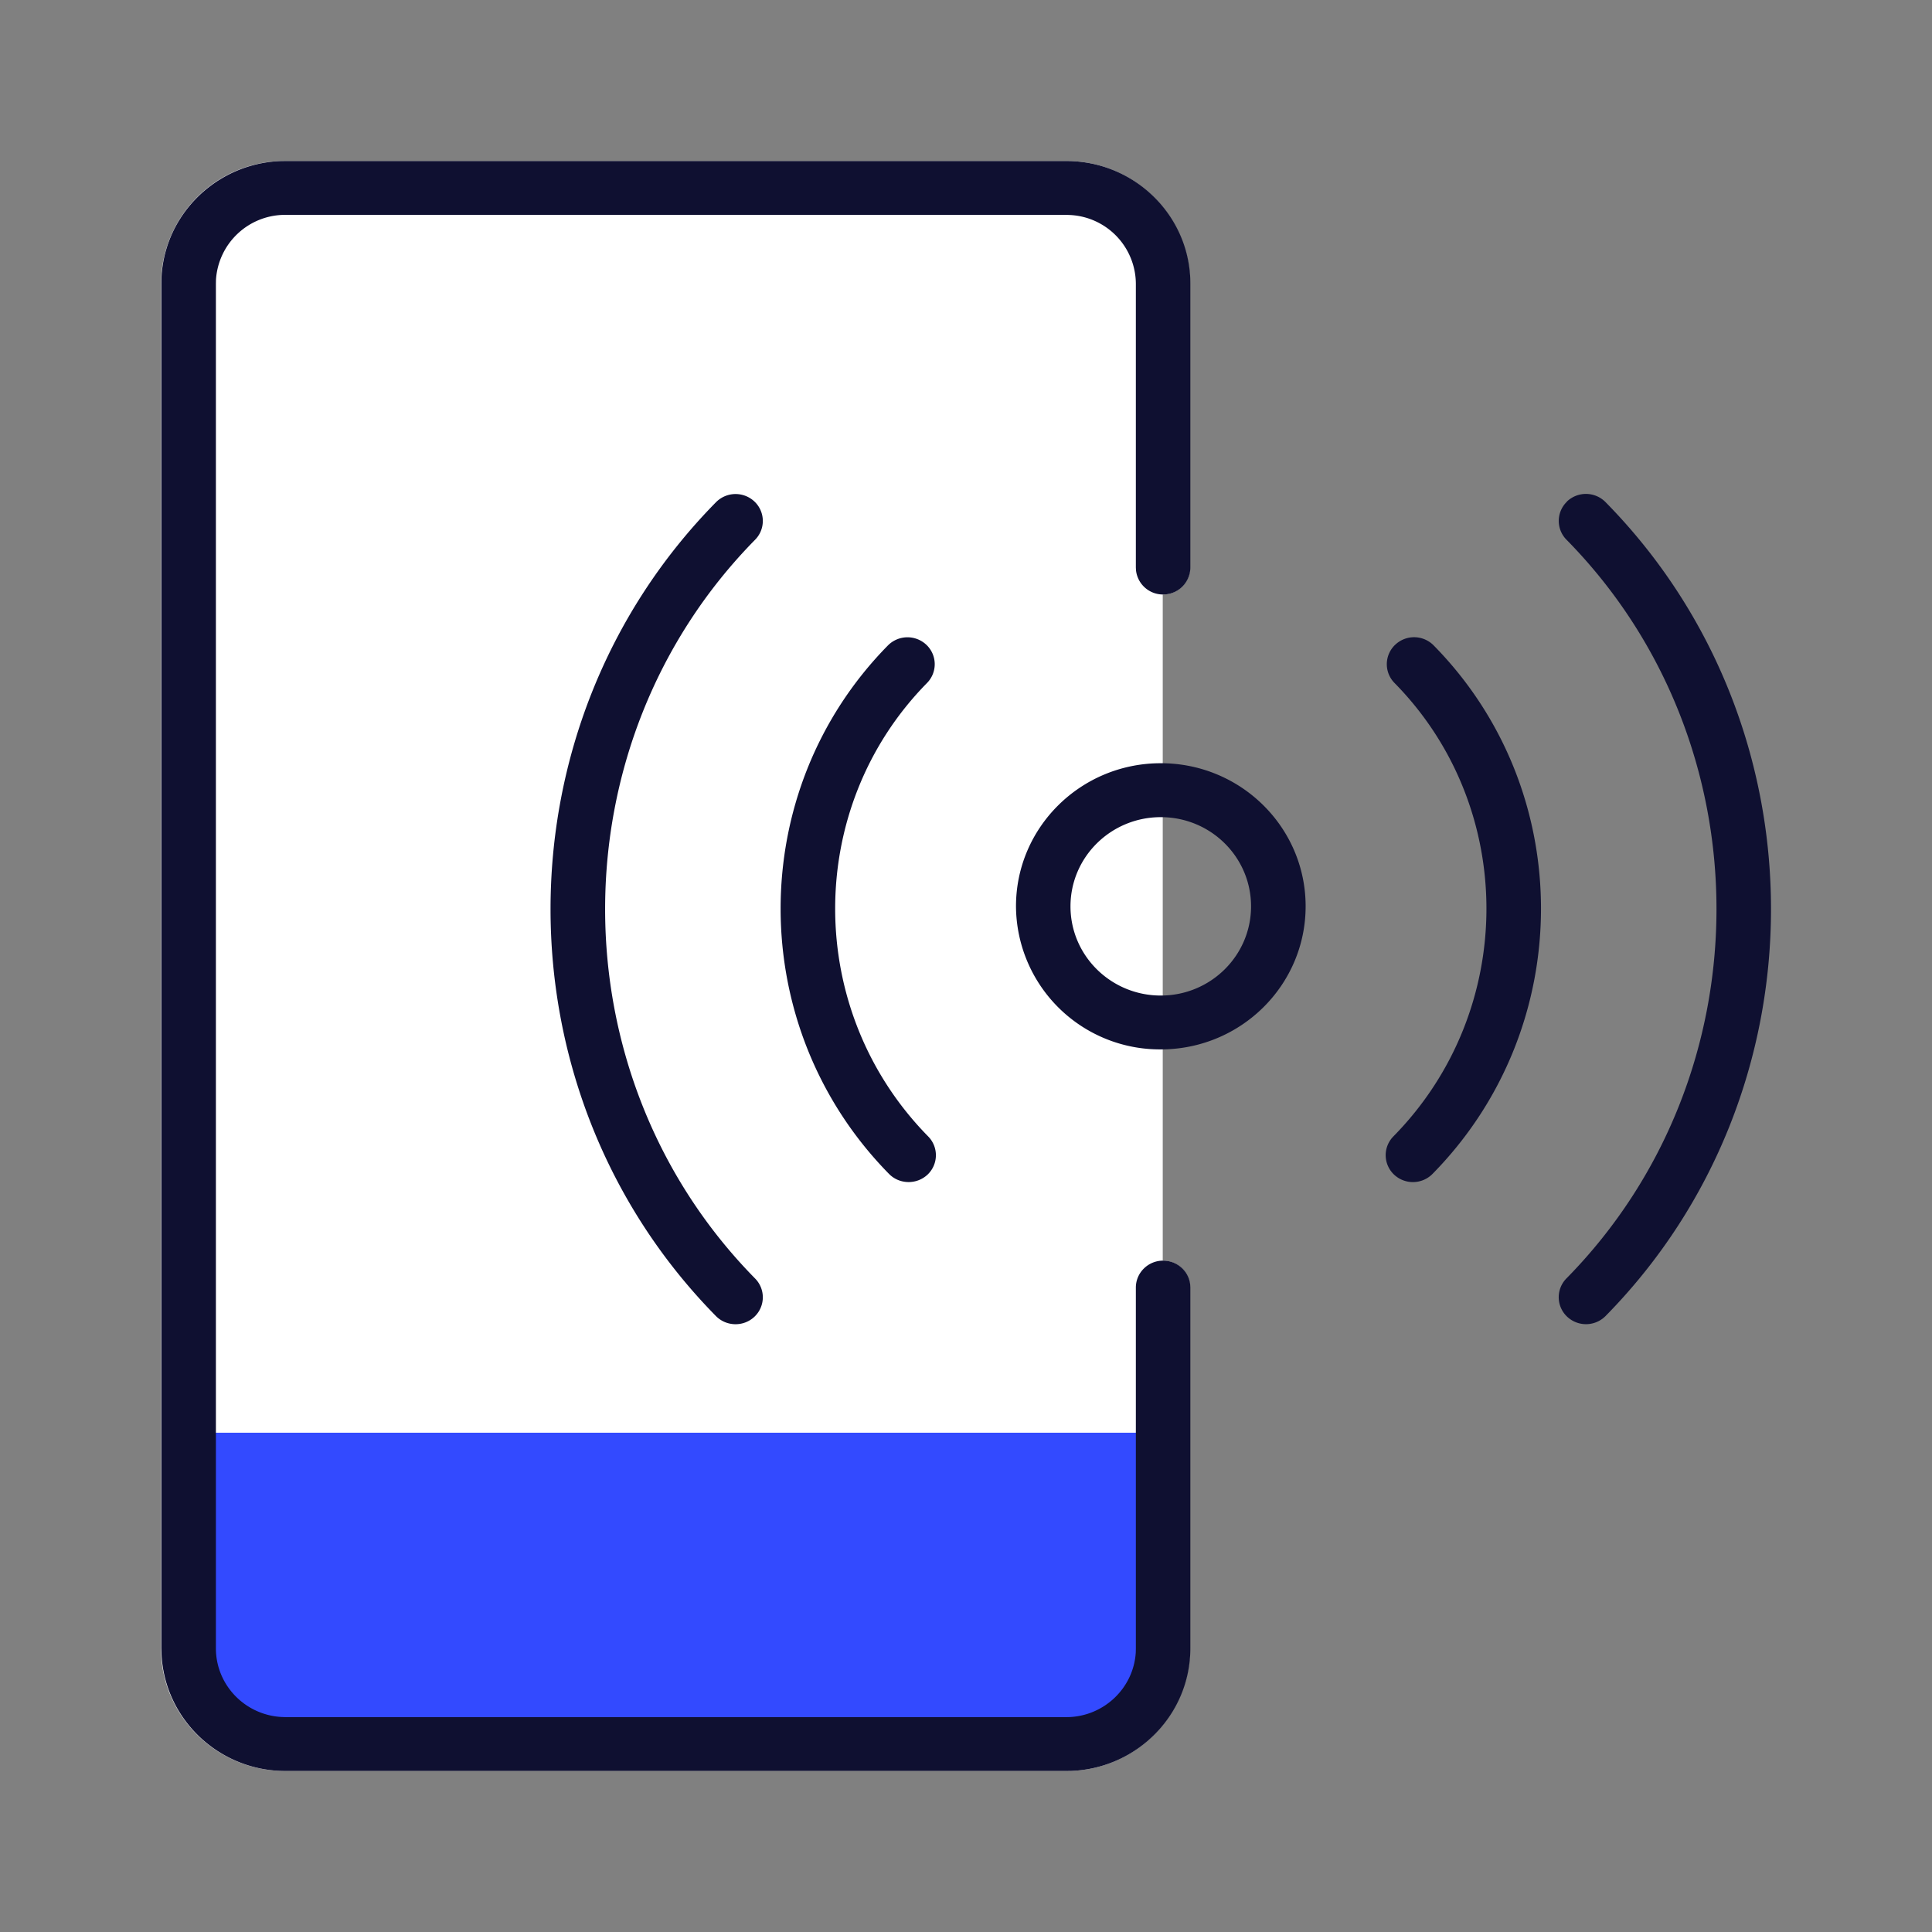 <svg xmlns="http://www.w3.org/2000/svg" fill="none" viewBox="0 0 24 24"><rect x="0" y="0" width="24" height="24" fill="#808080" stroke="none"/><path fill="#fff" d="M14.782 3.46A1.535 1.535 0 0 0 13.24 2H3.543l-.065.001A1.533 1.533 0 0 0 2 3.524v16.952l.001.064c.035.812.712 1.46 1.542 1.46h9.697l.065-.001a1.533 1.533 0 0 0 1.478-1.523v-4.481l-.002-.037a.337.337 0 0 0-.337-.298V7.385c.187 0 .339-.15.339-.335V3.524l-.001-.064Z"/><path fill="#334AFF" d="M2.427 17.798h11.938v2.859a.898.898 0 0 1-.904.892H3.331a.898.898 0 0 1-.904-.892v-2.859Z"/><path fill="#0F1031" fill-rule="evenodd" d="M13.245 2c.83 0 1.507.648 1.541 1.46l.001.064V7.05a.337.337 0 0 1-.338.335.337.337 0 0 1-.337-.299l-.002-.036V3.524a.86.86 0 0 0-.815-.853l-.05-.002H3.547a.861.861 0 0 0-.864.805l-.001.05v16.952c0 .455.36.827.814.853l.051.002h9.698c.46 0 .837-.356.864-.805l.001-.05v-4.481c0-.185.152-.335.339-.335.174 0 .318.13.336.298l.002.037v4.48c0 .821-.655 1.49-1.477 1.524l-.065.001H3.547c-.83 0-1.507-.648-1.541-1.46l-.002-.064V3.524c0-.82.656-1.489 1.478-1.523L3.547 2h9.698Zm6.22 4.23a.342.342 0 0 1 .48.008c2.74 2.784 2.74 7.325 0 10.11a.342.342 0 0 1-.48.006.332.332 0 0 1-.006-.473c2.485-2.525 2.485-6.652 0-9.177a.332.332 0 0 1 .007-.473ZM9.38 6.705a.332.332 0 0 0-.006-.473.342.342 0 0 0-.48.007c-2.74 2.784-2.74 7.325 0 10.11.131.132.346.135.48.006a.332.332 0 0 0 .006-.473c-2.484-2.525-2.484-6.652 0-9.177Zm7.95 1.306a.341.341 0 0 1 .48.007c1.782 1.811 1.777 4.744-.015 6.565a.342.342 0 0 1-.479.007.332.332 0 0 1-.007-.473c1.537-1.562 1.541-4.082.014-5.633a.332.332 0 0 1 .007-.473Zm-5.814.473a.332.332 0 0 0-.007-.473.342.342 0 0 0-.479.007c-1.782 1.811-1.777 4.744.014 6.565.13.132.345.135.48.007a.332.332 0 0 0 .006-.473c-1.536-1.562-1.54-4.082-.014-5.633Zm2.904.997c.993 0 1.799.796 1.799 1.777 0 .982-.806 1.778-1.8 1.778a1.788 1.788 0 0 1-1.798-1.777c0-.982.805-1.778 1.799-1.778Zm-1.122 1.778c0-.612.502-1.108 1.122-1.108.62 0 1.121.496 1.121 1.108 0 .612-.502 1.108-1.121 1.108-.62 0-1.122-.496-1.122-1.108Z" clip-rule="evenodd"/></svg>